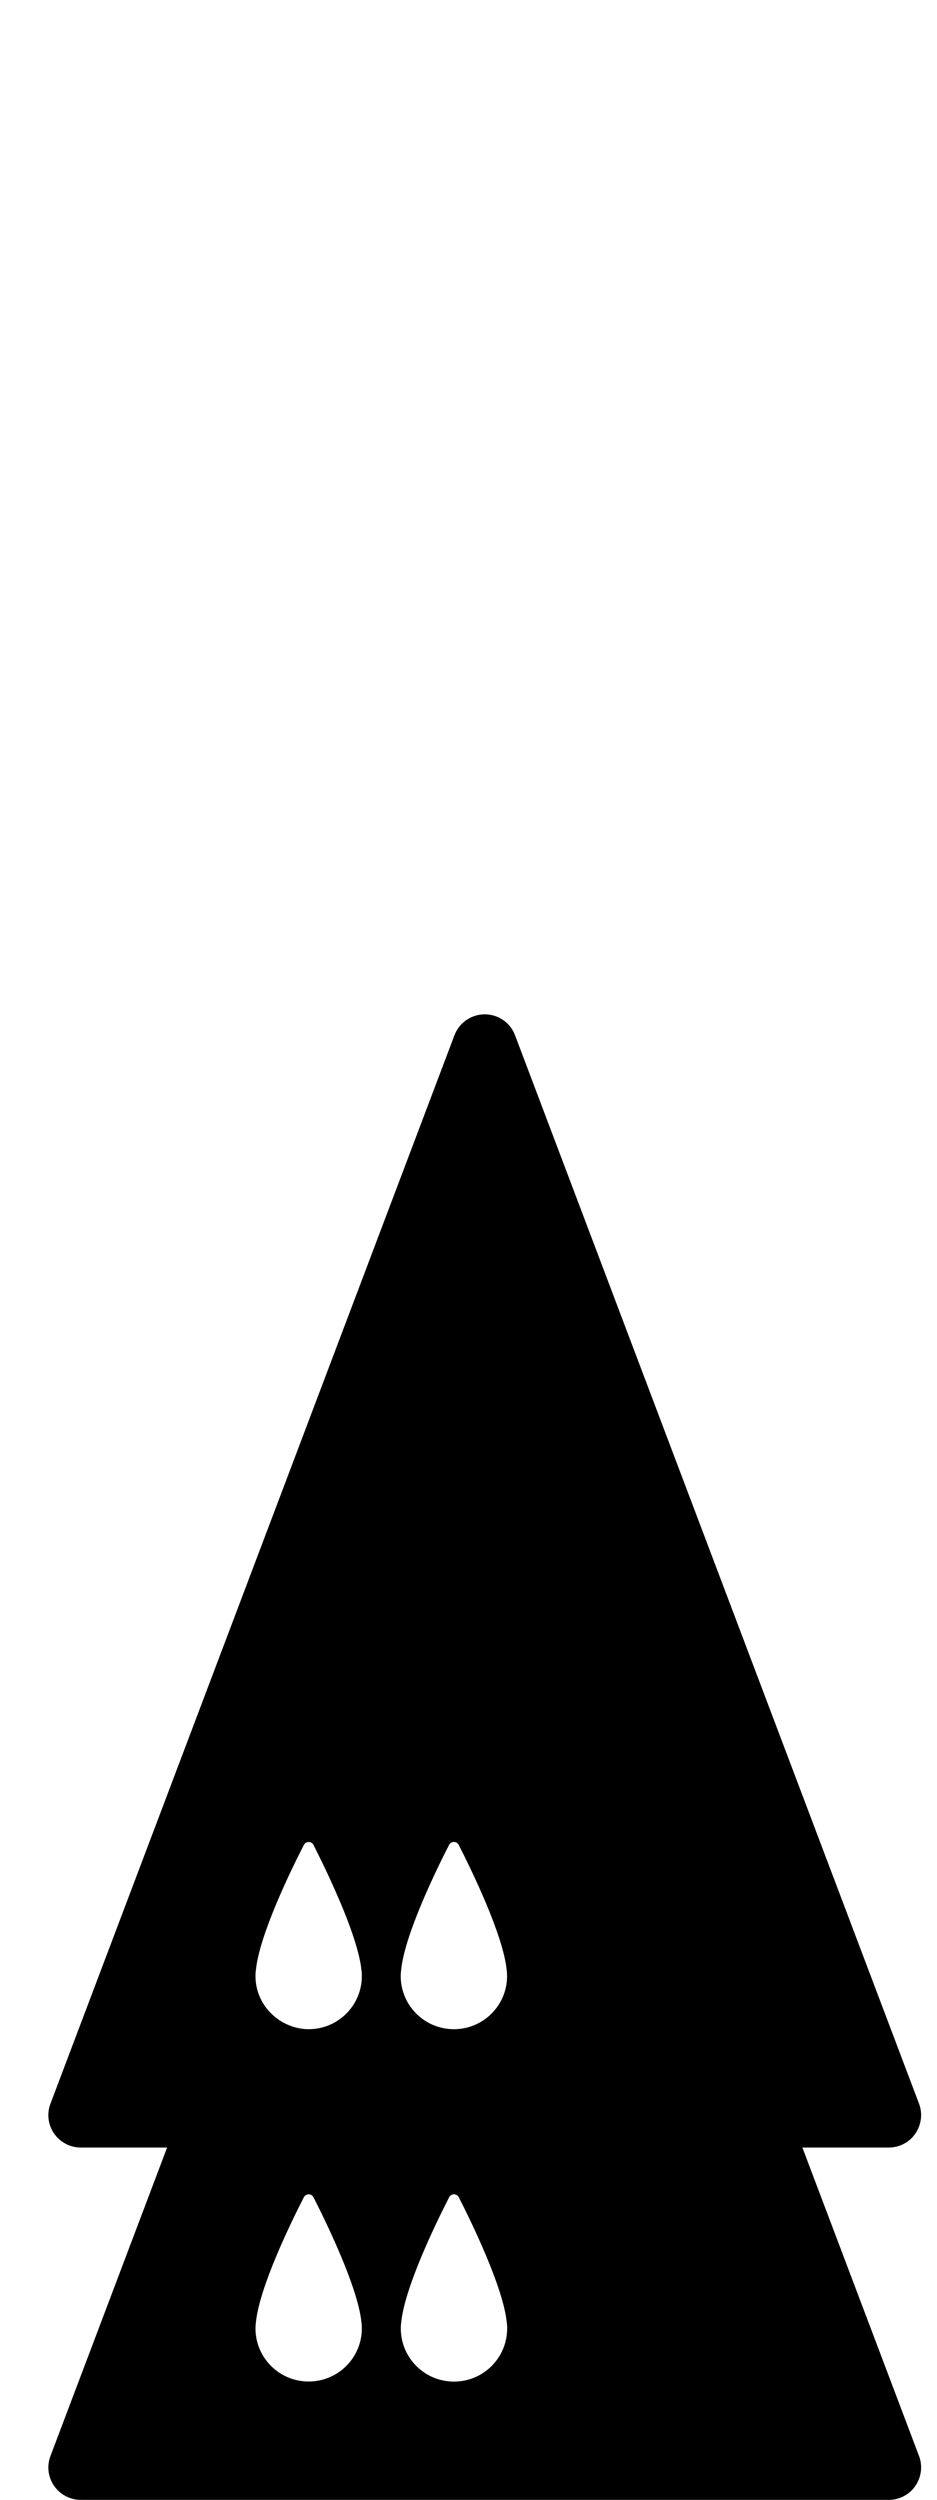 <?xml version="1.0" encoding="utf-8"?>
<!-- Generated by IcoMoon.io -->
<!DOCTYPE svg PUBLIC "-//W3C//DTD SVG 1.1//EN" "http://www.w3.org/Graphics/SVG/1.1/DTD/svg11.dtd">
<svg version="1.1" xmlns="http://www.w3.org/2000/svg" xmlns:xlink="http://www.w3.org/1999/xlink" width="12" height="32" viewBox="0 0 12 32">
<path fill="#000" d="M10.276 27.49h1.106c0.136 0 0.264-0.066 0.341-0.179s0.095-0.255 0.047-0.382l-5.174-13.677c-0.061-0.162-0.216-0.268-0.388-0.268s-0.327 0.107-0.388 0.268l-5.174 13.677c-0.048 0.127-0.031 0.27 0.047 0.382s0.205 0.179 0.341 0.179h1.106l-1.494 3.949c-0.048 0.127-0.031 0.27 0.047 0.382s0.205 0.179 0.341 0.179h10.348c0.136 0 0.264-0.066 0.341-0.179s0.095-0.255 0.047-0.382l-1.494-3.949zM6.491 25.232c0.002 0.022 0.003 0.043 0.003 0.063 0 0.376-0.305 0.68-0.681 0.68s-0.681-0.304-0.681-0.68c0-0.021 0.001-0.043 0.004-0.066 0-0.003 0-0.006 0.001-0.009 0.044-0.456 0.455-1.294 0.614-1.604 0.026-0.051 0.098-0.051 0.124 0 0.158 0.31 0.569 1.15 0.614 1.601 0.001 0.005 0.001 0.009 0.002 0.014zM3.276 25.23c0-0.003 0-0.006 0.001-0.009 0.044-0.456 0.455-1.294 0.614-1.604 0.026-0.051 0.098-0.051 0.124 0 0.062 0.122 0.163 0.326 0.265 0.555 0.159 0.355 0.321 0.773 0.349 1.046 0.001 0.005 0.001 0.009 0.002 0.014 0.002 0.022 0.003 0.043 0.003 0.063 0 0.376-0.305 0.68-0.681 0.68-0.117 0-0.226-0.032-0.323-0.084-0.212-0.116-0.358-0.338-0.358-0.596 0-0.021 0.001-0.043 0.003-0.066zM6.495 29.806c0 0.376-0.305 0.68-0.681 0.68s-0.681-0.304-0.681-0.68c0-0.021 0.001-0.043 0.004-0.066 0-0.003 0-0.006 0.001-0.009 0.044-0.456 0.455-1.294 0.614-1.604 0.026-0.051 0.098-0.051 0.124 0 0.158 0.31 0.569 1.15 0.614 1.601 0.001 0.005 0.001 0.009 0.002 0.014 0.002 0.022 0.004 0.043 0.004 0.063zM3.276 29.74c0-0.003 0-0.006 0.001-0.009 0.044-0.456 0.455-1.294 0.614-1.604 0.026-0.051 0.098-0.051 0.124 0 0.158 0.31 0.569 1.15 0.614 1.601 0.001 0.005 0.001 0.009 0.002 0.014 0.002 0.022 0.003 0.043 0.003 0.063 0 0.376-0.305 0.68-0.681 0.68s-0.681-0.304-0.681-0.68c0-0.021 0.002-0.043 0.004-0.066z"></path>
</svg>
